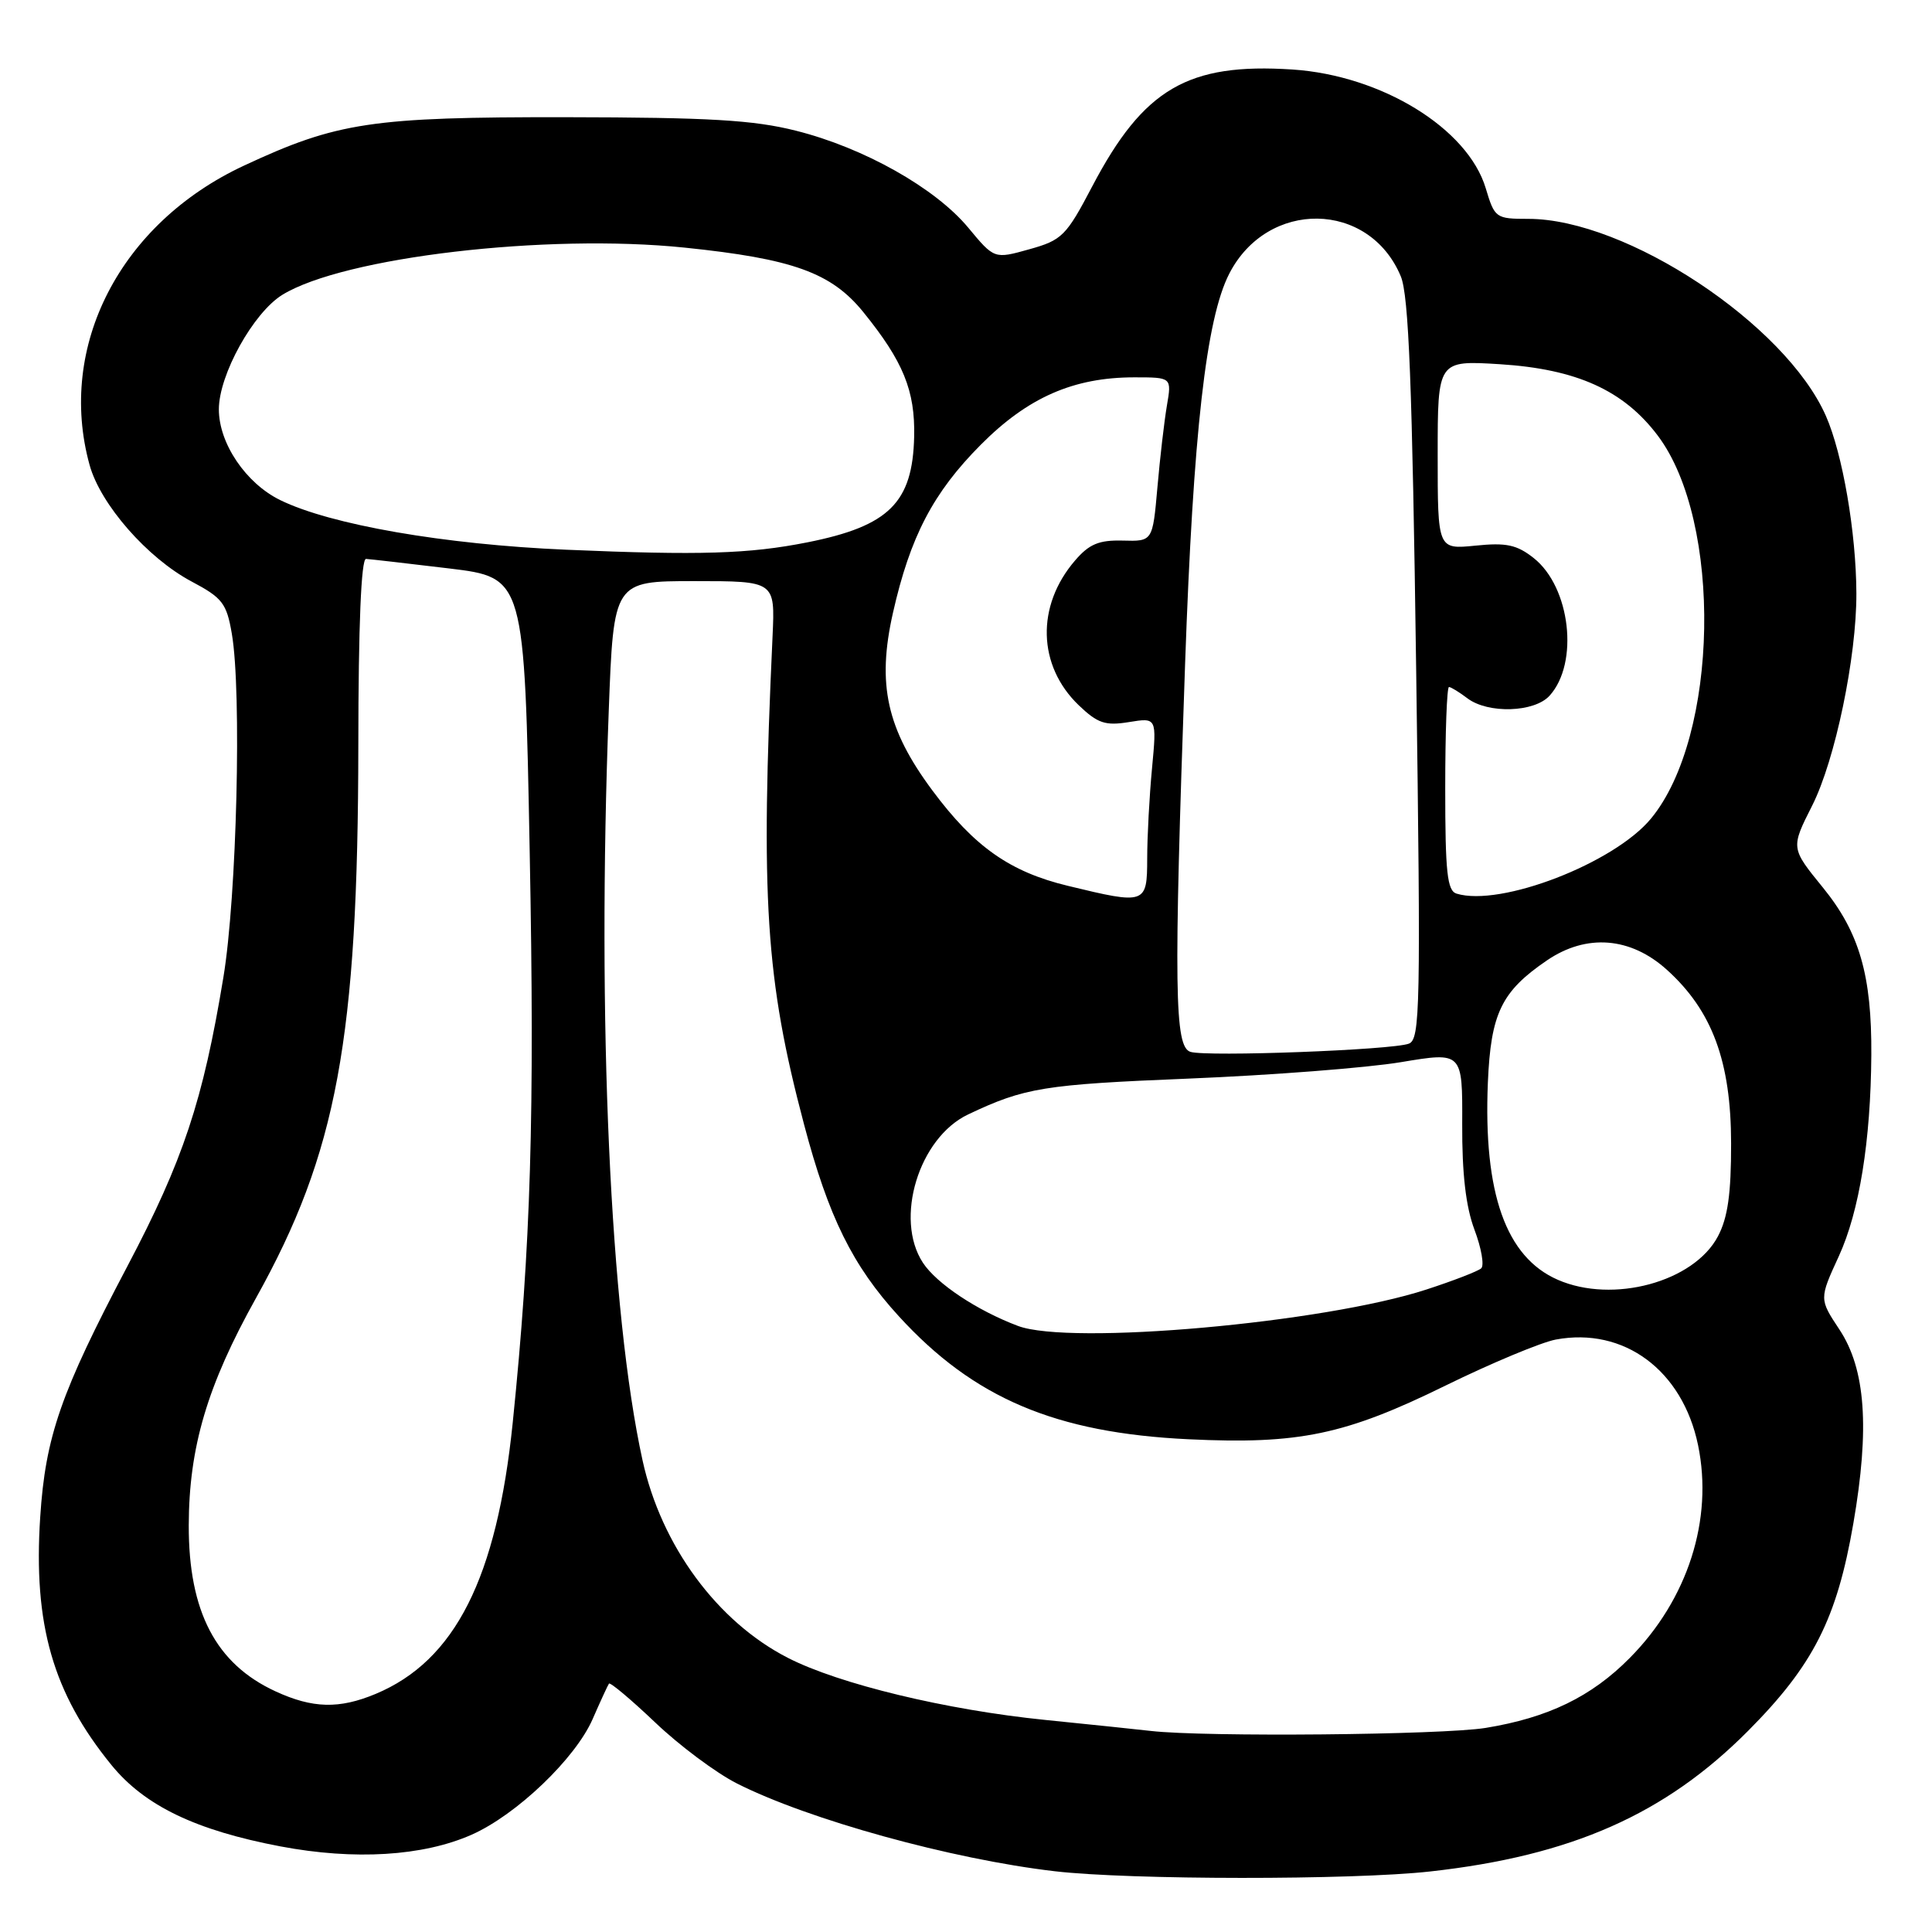 <?xml version="1.0" encoding="UTF-8" standalone="no"?>
<!DOCTYPE svg PUBLIC "-//W3C//DTD SVG 1.1//EN" "http://www.w3.org/Graphics/SVG/1.1/DTD/svg11.dtd" >
<svg xmlns="http://www.w3.org/2000/svg" xmlns:xlink="http://www.w3.org/1999/xlink" version="1.1" viewBox="0 0 256 256">
 <g >
 <path fill="currentColor"
d=" M 189.50 247.98 C 208.23 245.90 220.64 240.41 231.64 229.34 C 240.27 220.66 243.40 214.50 245.58 201.85 C 247.76 189.24 247.20 181.41 243.74 176.18 C 241.05 172.12 241.05 172.12 243.66 166.44 C 246.38 160.50 247.88 151.17 247.96 139.80 C 248.03 129.23 246.38 123.55 241.54 117.60 C 237.28 112.37 237.28 112.37 240.12 106.75 C 243.17 100.72 246.01 87.07 245.98 78.62 C 245.95 70.57 244.16 60.14 241.94 55.11 C 236.59 42.96 215.50 29.00 202.51 29.00 C 198.20 29.00 198.05 28.89 196.87 24.95 C 194.49 17.01 183.06 9.99 171.25 9.21 C 157.42 8.31 151.54 11.73 144.74 24.67 C 141.28 31.27 140.73 31.82 136.39 33.03 C 131.75 34.33 131.75 34.33 128.30 30.17 C 123.93 24.91 114.47 19.58 105.47 17.32 C 99.83 15.90 94.02 15.56 75.00 15.53 C 49.25 15.50 44.69 16.18 32.32 21.95 C 15.93 29.59 7.53 45.88 11.87 61.61 C 13.31 66.84 19.54 73.95 25.40 77.06 C 29.47 79.22 30.03 79.94 30.72 83.98 C 32.04 91.66 31.38 118.78 29.60 129.50 C 26.90 145.87 24.27 153.76 16.87 167.80 C 8.05 184.53 6.02 190.36 5.33 201.00 C 4.39 215.25 7.01 224.36 14.78 233.89 C 19.18 239.28 25.95 242.53 37.18 244.66 C 46.99 246.51 56.04 245.96 62.49 243.11 C 68.45 240.47 76.26 233.00 78.54 227.76 C 79.56 225.42 80.53 223.32 80.69 223.09 C 80.85 222.87 83.60 225.18 86.80 228.22 C 89.99 231.27 94.87 234.91 97.63 236.31 C 107.11 241.11 126.10 246.36 139.77 247.95 C 149.73 249.11 179.18 249.13 189.50 247.98 Z  M 152.50 229.36 C 150.85 229.17 144.55 228.51 138.50 227.90 C 125.40 226.58 111.19 223.15 104.41 219.68 C 95.04 214.89 87.62 204.81 85.14 193.50 C 80.84 173.90 79.10 135.39 80.66 94.25 C 81.31 77.00 81.31 77.00 92.01 77.00 C 102.70 77.00 102.70 77.00 102.37 84.25 C 100.76 119.16 101.44 129.72 106.54 148.99 C 109.78 161.25 112.97 167.71 119.09 174.40 C 129.02 185.27 139.86 189.87 157.50 190.71 C 172.12 191.41 178.26 190.12 191.55 183.59 C 197.63 180.61 204.20 177.87 206.14 177.50 C 215.18 175.81 222.94 181.56 225.00 191.48 C 227.04 201.34 223.65 211.92 215.95 219.69 C 210.87 224.83 205.12 227.61 196.84 228.96 C 191.05 229.89 159.66 230.18 152.50 229.36 Z  M 36.50 224.11 C 28.60 220.47 24.99 213.55 25.01 202.12 C 25.04 191.76 27.45 183.61 33.92 172.00 C 44.65 152.75 47.44 137.70 47.48 98.75 C 47.49 82.89 47.86 74.02 48.50 74.06 C 49.05 74.09 54.00 74.66 59.50 75.32 C 69.50 76.53 69.50 76.53 70.19 113.02 C 70.86 147.83 70.34 164.98 67.94 188.50 C 65.83 209.11 60.30 220.05 49.78 224.45 C 44.94 226.47 41.42 226.38 36.50 224.11 Z  M 134.88 175.69 C 129.46 173.65 124.10 170.08 122.29 167.32 C 118.48 161.50 121.75 150.77 128.28 147.67 C 135.78 144.11 138.32 143.70 157.50 142.92 C 168.50 142.47 181.16 141.49 185.64 140.74 C 193.79 139.38 193.79 139.38 193.75 148.94 C 193.72 155.51 194.23 159.89 195.37 162.93 C 196.29 165.37 196.69 167.67 196.27 168.06 C 195.85 168.44 192.57 169.71 189.00 170.87 C 175.41 175.30 141.77 178.30 134.88 175.69 Z  M 206.42 169.58 C 199.54 166.58 196.54 158.12 197.15 143.45 C 197.54 134.27 198.94 131.37 204.99 127.25 C 210.22 123.69 216.06 124.15 220.88 128.51 C 226.88 133.93 229.37 140.66 229.38 151.50 C 229.39 158.18 228.94 161.36 227.63 163.83 C 224.43 169.87 213.73 172.77 206.42 169.58 Z  M 157.75 139.38 C 155.62 138.74 155.51 131.21 157.03 88.00 C 158.11 57.29 159.82 42.23 162.88 36.27 C 167.95 26.38 181.42 26.58 185.61 36.61 C 186.67 39.14 187.13 50.91 187.65 88.77 C 188.27 133.60 188.18 137.72 186.68 138.29 C 184.49 139.13 159.98 140.05 157.75 139.38 Z  M 141.51 117.38 C 133.82 115.53 129.08 112.19 123.54 104.73 C 117.49 96.59 116.18 90.68 118.32 81.21 C 120.60 71.11 123.65 65.27 129.96 58.93 C 136.19 52.66 142.25 50.00 150.31 50.00 C 155.26 50.00 155.26 50.00 154.62 53.75 C 154.27 55.81 153.70 60.70 153.36 64.62 C 152.73 71.74 152.73 71.74 148.77 71.63 C 145.61 71.55 144.32 72.09 142.45 74.27 C 137.27 80.28 137.48 88.21 142.94 93.45 C 145.45 95.85 146.46 96.19 149.59 95.68 C 153.28 95.08 153.28 95.08 152.65 101.79 C 152.30 105.48 152.01 110.86 152.01 113.75 C 152.00 119.82 151.82 119.88 141.51 117.38 Z  M 193.00 118.41 C 191.76 118.03 191.50 115.58 191.50 104.47 C 191.50 97.06 191.72 91.01 192.00 91.03 C 192.28 91.05 193.37 91.72 194.44 92.53 C 197.18 94.60 203.32 94.41 205.33 92.18 C 209.25 87.85 208.09 77.80 203.23 73.95 C 200.99 72.18 199.60 71.88 195.50 72.30 C 190.50 72.80 190.50 72.80 190.50 60.28 C 190.50 47.75 190.50 47.75 198.74 48.26 C 208.91 48.90 215.15 51.72 219.67 57.73 C 228.26 69.15 227.76 97.56 218.77 108.46 C 213.89 114.38 198.83 120.20 193.00 118.41 Z  M 75.00 72.84 C 58.86 72.15 43.78 69.53 37.12 66.26 C 32.57 64.03 29.00 58.74 29.00 54.24 C 29.00 49.66 33.57 41.43 37.42 39.06 C 45.55 34.07 72.40 30.92 90.71 32.81 C 105.06 34.29 110.16 36.13 114.39 41.35 C 119.69 47.89 121.27 51.77 121.13 57.87 C 120.93 66.61 117.79 69.71 107.00 71.86 C 99.26 73.40 92.76 73.60 75.00 72.84 Z "/>
</g>
</svg>